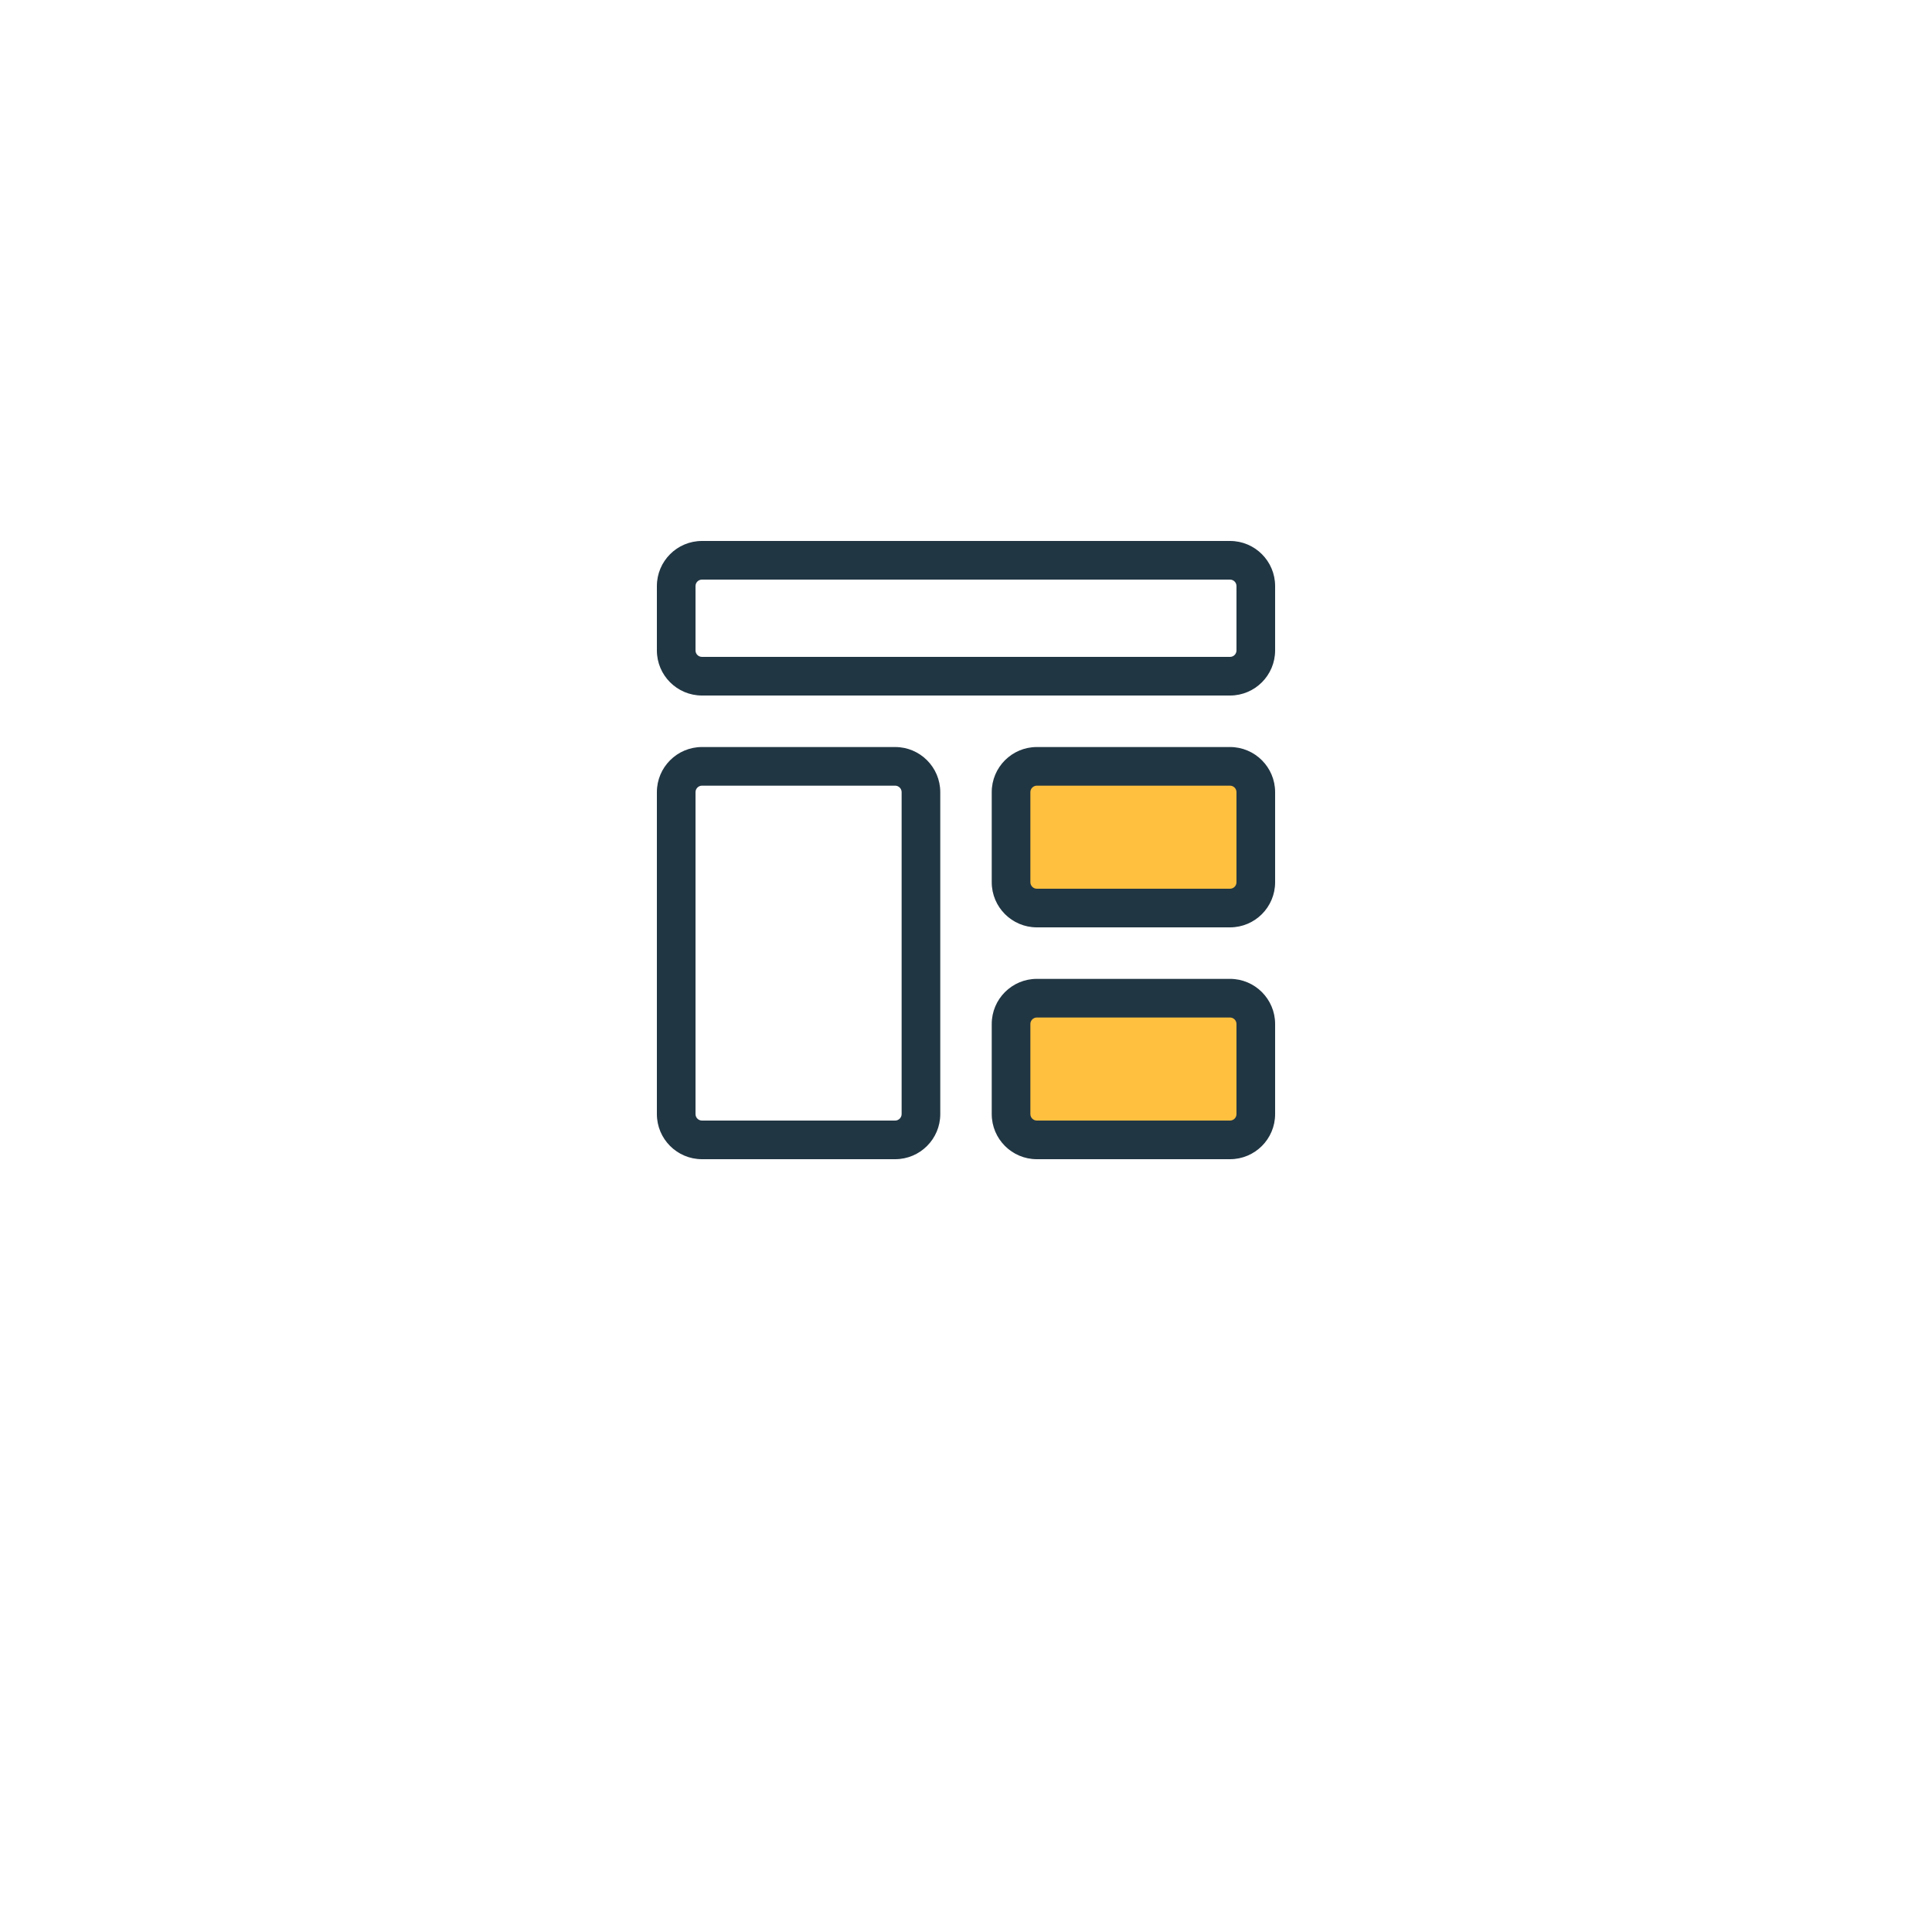 <svg xmlns="http://www.w3.org/2000/svg" xmlns:xlink="http://www.w3.org/1999/xlink" width="50" height="50" viewBox="0 0 50 50"><defs><style>.a,.b{fill:#fff;}.c{fill:#ffc03f;}.d,.e{stroke:none;}.e{fill:#213643;}.f{filter:url(#a);}</style><filter id="a" x="0" y="0" width="50" height="50" filterUnits="userSpaceOnUse"><feOffset dy="3" input="SourceAlpha"/><feGaussianBlur stdDeviation="3" result="b"/><feFlood flood-opacity="0.102"/><feComposite operator="in" in2="b"/><feComposite in="SourceGraphic"/></filter></defs><g transform="translate(9 6)"><g class="f" transform="matrix(1, 0, 0, 1, -9, -6)"><path class="a" d="M26,32H6a6,6,0,0,1-6-6V6A6,6,0,0,1,6,0H26a6,6,0,0,1,6,6V26A6,6,0,0,1,26,32Z" transform="translate(9 6)"/></g><g class="b"><path class="d" d="M 22.834 11.5 L 9.167 11.5 C 8.799 11.5 8.5 11.201 8.5 10.834 L 8.5 9.167 C 8.5 8.799 8.799 8.5 9.167 8.5 L 22.833 8.5 C 23.201 8.5 23.5 8.799 23.5 9.167 L 23.5 10.833 C 23.5 11.201 23.201 11.5 22.834 11.5 Z"/><path class="e" d="M 9.167 9 C 9.075 9 9 9.075 9 9.167 L 9 10.834 C 9 10.926 9.075 11 9.167 11 L 22.834 11 C 22.926 11 23 10.925 23 10.833 L 23 9.167 C 23 9.075 22.925 9 22.833 9 L 9.167 9 M 9.167 8 L 22.833 8 C 23.477 8 24 8.523 24 9.167 L 24 10.833 C 24 11.477 23.477 12 22.834 12 L 9.167 12 C 8.523 12 8 11.477 8 10.834 L 8 9.167 C 8 8.523 8.523 8 9.167 8 Z"/></g><g class="b"><path class="d" d="M 14.167 23.5 L 9.167 23.5 C 8.799 23.5 8.5 23.201 8.5 22.833 L 8.5 14.5 C 8.5 14.132 8.799 13.833 9.167 13.833 L 14.167 13.833 C 14.535 13.833 14.834 14.132 14.834 14.5 L 14.834 22.833 C 14.834 23.201 14.535 23.5 14.167 23.5 Z"/><path class="e" d="M 14.167 23 C 14.258 23 14.334 22.924 14.334 22.833 L 14.334 14.5 C 14.334 14.409 14.258 14.333 14.167 14.333 L 9.167 14.333 C 9.076 14.333 9 14.409 9 14.5 L 9 22.833 C 9 22.925 9.075 23 9.167 23 L 14.167 23 M 14.167 24 L 9.167 24 C 8.523 24 8 23.477 8 22.833 L 8 14.5 C 8 13.857 8.523 13.333 9.167 13.333 L 14.167 13.333 C 14.811 13.333 15.334 13.857 15.334 14.5 L 15.334 22.833 C 15.334 23.477 14.81 24 14.167 24 Z"/></g><g class="c"><path class="d" d="M 22.833 17.5 L 17.833 17.5 C 17.465 17.5 17.166 17.201 17.166 16.833 L 17.166 14.5 C 17.166 14.132 17.465 13.833 17.833 13.833 L 22.833 13.833 C 23.201 13.833 23.5 14.132 23.5 14.5 L 23.5 16.833 C 23.5 17.201 23.201 17.5 22.833 17.5 Z"/><path class="e" d="M 17.833 14.333 C 17.742 14.333 17.666 14.409 17.666 14.5 L 17.666 16.833 C 17.666 16.924 17.742 17 17.833 17 L 22.833 17 C 22.925 17 23 16.925 23 16.833 L 23 14.5 C 23 14.409 22.924 14.333 22.833 14.333 L 17.833 14.333 M 17.833 13.333 L 22.833 13.333 C 23.477 13.333 24 13.857 24 14.5 L 24 16.833 C 24 17.477 23.477 18 22.833 18 L 17.833 18 C 17.189 18 16.666 17.476 16.666 16.833 L 16.666 14.5 C 16.666 13.856 17.19 13.333 17.833 13.333 Z"/></g><g class="c"><path class="d" d="M 22.833 23.5 L 17.833 23.5 C 17.465 23.5 17.166 23.201 17.166 22.833 L 17.166 20.5 C 17.166 20.132 17.465 19.833 17.833 19.833 L 22.833 19.833 C 23.201 19.833 23.5 20.132 23.5 20.5 L 23.5 22.833 C 23.5 23.201 23.201 23.5 22.833 23.5 Z"/><path class="e" d="M 17.833 20.333 C 17.742 20.333 17.666 20.409 17.666 20.5 L 17.666 22.833 C 17.666 22.924 17.742 23 17.833 23 L 22.833 23 C 22.925 23 23 22.925 23 22.833 L 23 20.5 C 23 20.409 22.924 20.333 22.833 20.333 L 17.833 20.333 M 17.833 19.333 L 22.833 19.333 C 23.477 19.333 24 19.857 24 20.5 L 24 22.833 C 24 23.477 23.477 24 22.833 24 L 17.833 24 C 17.189 24 16.666 23.476 16.666 22.833 L 16.666 20.5 C 16.666 19.856 17.19 19.333 17.833 19.333 Z"/></g></g></svg>